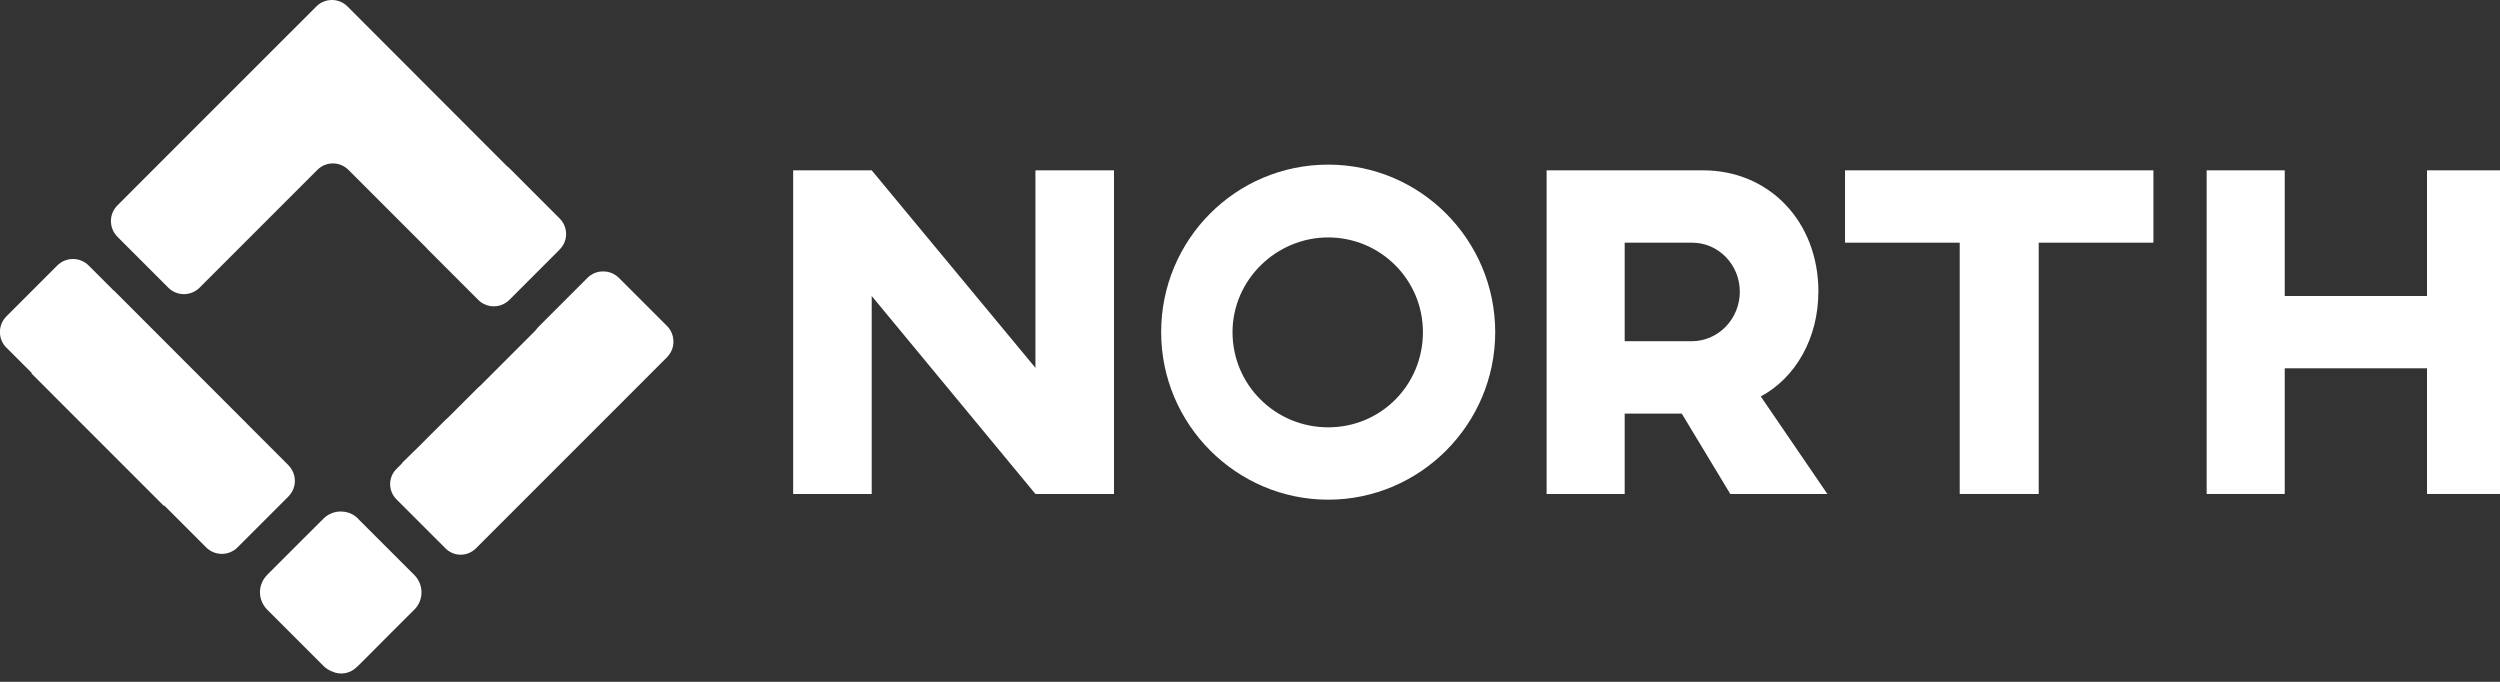 <svg width="231" height="63" viewBox="0 0 231 63" fill="none" xmlns="http://www.w3.org/2000/svg">
<rect x="0" y="0" width="231" height="63" fill="#333333" stroke="none"/>
<g clip-path="url(#clip0_0_43)">
<path d="M102.933 45.643H95.675L80.546 27.35V45.643H73.288V15.739H80.546L95.675 33.99V15.739H102.933V45.643Z" fill="white"/>
<path d="M138.158 30.691C138.158 39.221 131.21 46.17 122.725 46.17C114.24 46.17 107.291 39.221 107.291 30.691C107.291 22.16 114.153 15.212 122.725 15.212C131.296 15.212 138.158 22.206 138.158 30.691ZM113.885 30.691C113.885 35.572 117.844 39.485 122.725 39.485C127.606 39.485 131.478 35.572 131.478 30.691C131.478 25.81 127.519 21.938 122.725 21.938C117.93 21.938 113.885 25.851 113.885 30.691Z" fill="white"/>
<path d="M168.016 26.955C168.016 31.263 165.903 34.913 162.695 36.63L168.853 45.647H159.881L155.396 38.217H150.12V45.647H142.907V15.739H157.377C163.444 15.739 168.021 20.442 168.021 26.955H168.016ZM150.12 22.424V31.527H156.318C158.782 31.527 160.759 29.459 160.759 26.955C160.759 24.451 158.782 22.424 156.359 22.424H150.115H150.12Z" fill="white"/>
<path d="M198.975 22.424H188.377V45.643H181.078V22.424H170.48V15.739H198.975V22.424Z" fill="white"/>
<path d="M231.514 45.643H224.257V34.031H211.109V45.643H203.896V15.739H211.109V27.35H224.257V15.739H231.514V45.643Z" fill="white"/>
<path d="M0.6 32.128L2.94 34.469L2.904 34.505L15.142 46.744L15.179 46.707L19.046 50.575C19.832 51.366 21.11 51.379 21.914 50.611C21.928 50.597 21.937 50.588 21.95 50.575L22.6 49.925L23.577 48.948L26.645 45.88C27.245 45.28 27.395 44.417 27.104 43.685C27.081 43.626 27.049 43.562 27.022 43.508C26.931 43.331 26.822 43.167 26.677 43.017C26.663 42.999 26.654 42.99 26.64 42.976L22.777 39.109H22.782L10.543 26.865L10.534 26.875L8.194 24.534C7.389 23.73 6.094 23.73 5.29 24.534L3.663 26.161L0.595 29.229C-0.209 30.033 -0.205 31.333 0.595 32.133L0.6 32.128Z" fill="white"/>
<path d="M15.542 26.575C16.347 27.379 17.642 27.379 18.446 26.575L21.514 23.507L22.055 22.966L29.326 15.695C30.117 14.899 31.403 14.904 32.194 15.695L39.379 22.88C39.425 22.939 39.474 22.998 39.529 23.048L44.187 27.706C44.242 27.761 44.306 27.82 44.369 27.87C45.083 28.438 46.092 28.451 46.823 27.915C46.896 27.865 46.964 27.811 47.028 27.747L47.064 27.711L47.705 27.07L48.673 26.102L51.713 23.057C51.777 22.989 51.84 22.921 51.891 22.848C52.336 22.28 52.422 21.53 52.168 20.885C52.15 20.826 52.118 20.762 52.09 20.707C52.036 20.603 51.972 20.503 51.9 20.407C51.854 20.344 51.804 20.28 51.745 20.226C51.731 20.207 51.722 20.198 51.709 20.185L47.055 15.527C47.041 15.513 47.032 15.504 47.014 15.49C46.96 15.436 46.896 15.386 46.832 15.34L32.103 0.593C31.312 -0.198 30.026 -0.198 29.235 0.593L17.837 11.986L10.852 18.976C10.048 19.776 10.053 21.076 10.852 21.88L15.547 26.575H15.542Z" fill="white"/>
<path d="M33.094 47.925C32.73 47.562 32.271 47.344 31.799 47.285C31.799 47.285 31.799 47.285 31.789 47.285C31.689 47.285 31.589 47.276 31.485 47.262C30.944 47.262 30.399 47.457 29.967 47.848L29.953 47.866C29.931 47.885 29.903 47.907 29.881 47.93L28.076 49.73L24.686 53.12C24.686 53.12 24.641 53.166 24.627 53.188L24.609 53.206C23.932 53.952 23.841 55.033 24.336 55.87C24.427 56.033 24.545 56.188 24.686 56.328L29.881 61.523C30.117 61.759 30.399 61.941 30.699 62.05C31.426 62.382 32.303 62.259 32.912 61.682C32.935 61.664 32.957 61.646 32.975 61.623C32.985 61.623 32.994 61.614 32.994 61.605C33.026 61.587 33.053 61.555 33.085 61.528L33.807 60.81L34.884 59.728L35.957 58.651L38.279 56.333C38.279 56.333 38.316 56.297 38.334 56.279C39.17 55.388 39.147 53.993 38.279 53.125L33.085 47.935L33.094 47.925Z" fill="white"/>
<path d="M49.522 30.474C49.522 30.474 49.509 30.501 49.5 30.515L44.36 35.655C44.305 35.696 44.251 35.737 44.201 35.787L41.369 38.618C41.297 38.672 41.224 38.732 41.16 38.8L39.583 40.372L38.824 41.136C38.27 41.676 37.711 42.217 37.161 42.763V42.799L36.629 43.335C36.566 43.399 36.507 43.467 36.452 43.535C35.875 44.294 35.92 45.38 36.584 46.085C36.597 46.103 36.611 46.117 36.629 46.135L41.165 50.67C41.165 50.67 41.197 50.702 41.215 50.716C41.928 51.393 43.019 51.429 43.778 50.839C43.842 50.788 43.905 50.734 43.969 50.675L44.601 50.043L45.541 49.102L47.35 47.294L57.071 37.573L57.108 37.541L57.735 36.909L58.657 35.987L58.68 35.964L58.753 35.891L59.584 35.059L61.643 32.996C61.707 32.933 61.761 32.864 61.816 32.792C62.079 32.455 62.211 32.056 62.225 31.655C62.225 31.565 62.225 31.478 62.216 31.387C62.184 30.992 62.043 30.606 61.779 30.279C61.766 30.26 61.757 30.251 61.743 30.238C61.729 30.219 61.716 30.206 61.698 30.188L57.171 25.661C57.171 25.661 57.148 25.638 57.13 25.625C57.076 25.57 57.012 25.52 56.953 25.475C56.599 25.211 56.18 25.079 55.762 25.079C55.349 25.066 54.935 25.184 54.581 25.425C54.481 25.493 54.39 25.57 54.299 25.657L52.726 27.229L49.759 30.197C49.672 30.283 49.595 30.378 49.527 30.479L49.522 30.474Z" fill="white"/>
</g>
<defs>
<clipPath id="clip0_0_43">
<rect width="231" height="62.23" fill="white"/>
</clipPath>
</defs>
</svg>
